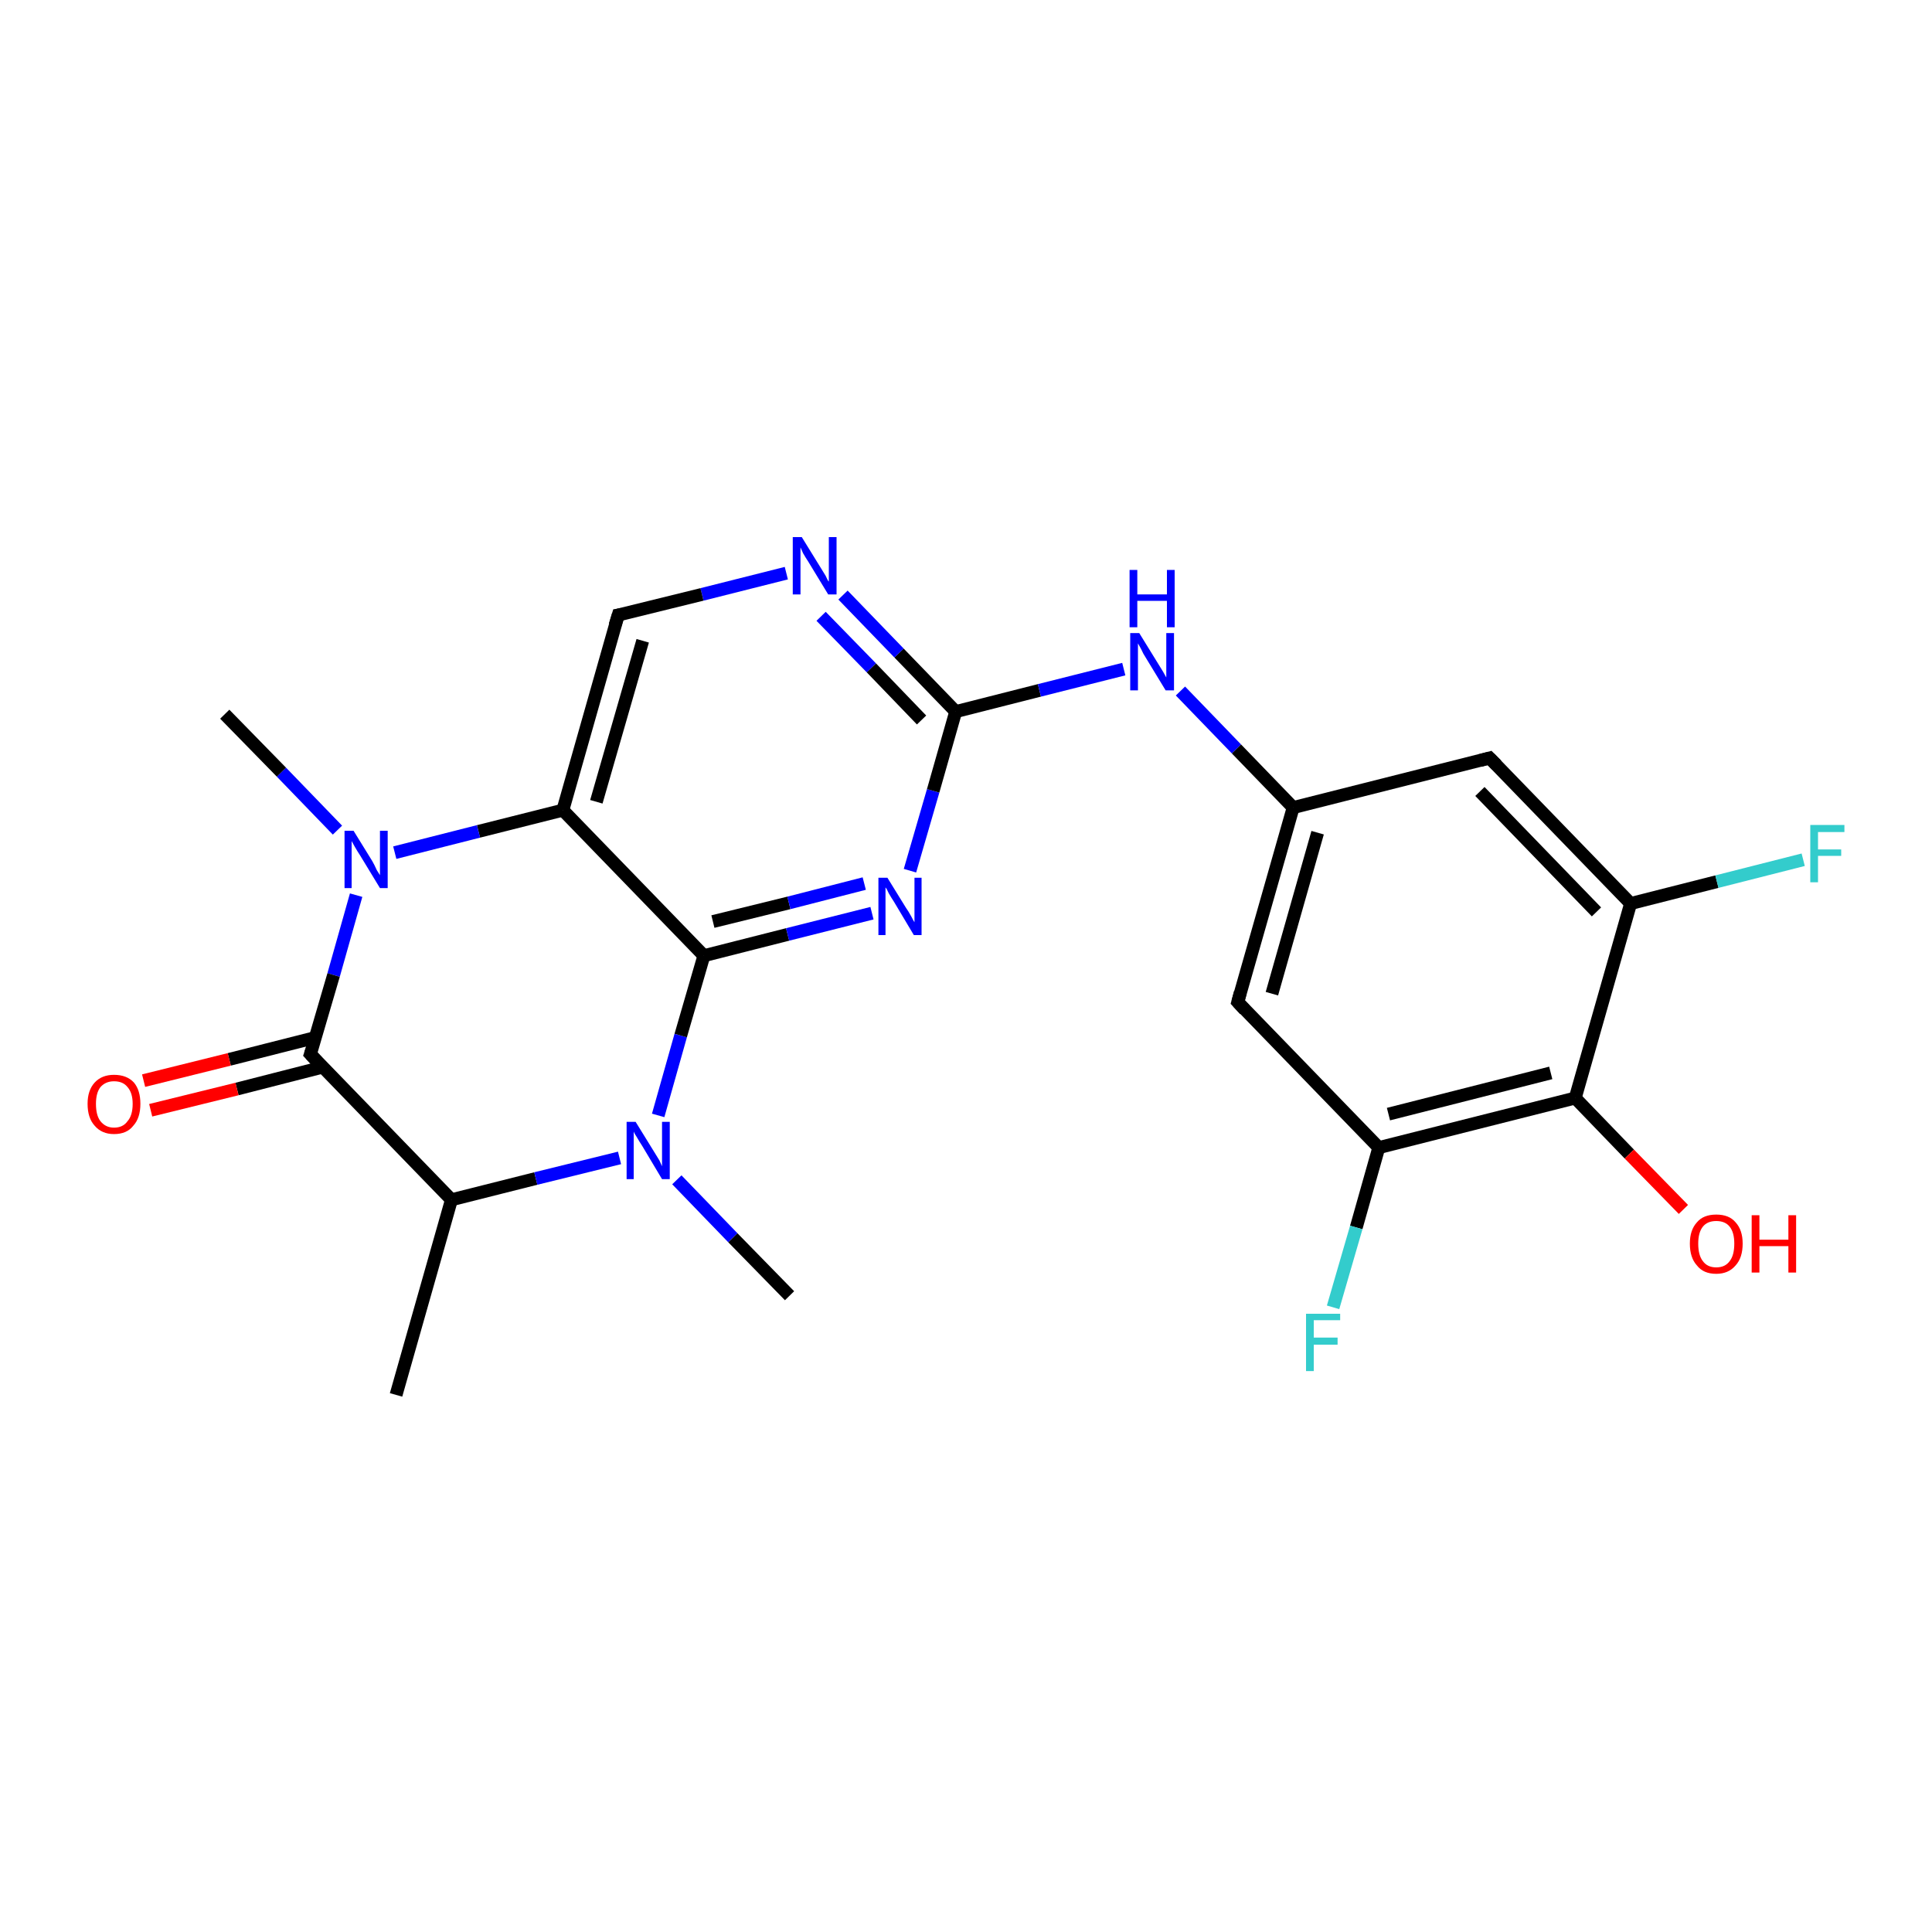 <?xml version='1.0' encoding='iso-8859-1'?>
<svg version='1.1' baseProfile='full'
              xmlns='http://www.w3.org/2000/svg'
                      xmlns:rdkit='http://www.rdkit.org/xml'
                      xmlns:xlink='http://www.w3.org/1999/xlink'
                  xml:space='preserve'
width='300px' height='300px' viewBox='0 0 300 300'>
<!-- END OF HEADER -->
<rect style='opacity:1.0;fill:#FFFFFF;stroke:none' width='300.0' height='300.0' x='0.0' y='0.0'> </rect>
<path class='bond-0 atom-0 atom-1' d='M 87.4,125.8 L 74.3,129.1' style='fill:none;fill-rule:evenodd;stroke:#000000;stroke-width:2.0px;stroke-linecap:butt;stroke-linejoin:miter;stroke-opacity:1' />
<path class='bond-0 atom-0 atom-1' d='M 74.3,129.1 L 61.3,132.4' style='fill:none;fill-rule:evenodd;stroke:#0000FF;stroke-width:2.0px;stroke-linecap:butt;stroke-linejoin:miter;stroke-opacity:1' />
<path class='bond-1 atom-1 atom-2' d='M 55.3,139.0 L 51.8,151.4' style='fill:none;fill-rule:evenodd;stroke:#0000FF;stroke-width:2.0px;stroke-linecap:butt;stroke-linejoin:miter;stroke-opacity:1' />
<path class='bond-1 atom-1 atom-2' d='M 51.8,151.4 L 48.2,163.7' style='fill:none;fill-rule:evenodd;stroke:#000000;stroke-width:2.0px;stroke-linecap:butt;stroke-linejoin:miter;stroke-opacity:1' />
<path class='bond-2 atom-2 atom-3' d='M 49.0,161.1 L 35.6,164.5' style='fill:none;fill-rule:evenodd;stroke:#000000;stroke-width:2.0px;stroke-linecap:butt;stroke-linejoin:miter;stroke-opacity:1' />
<path class='bond-2 atom-2 atom-3' d='M 35.6,164.5 L 22.3,167.8' style='fill:none;fill-rule:evenodd;stroke:#FF0000;stroke-width:2.0px;stroke-linecap:butt;stroke-linejoin:miter;stroke-opacity:1' />
<path class='bond-2 atom-2 atom-3' d='M 50.1,165.7 L 36.8,169.1' style='fill:none;fill-rule:evenodd;stroke:#000000;stroke-width:2.0px;stroke-linecap:butt;stroke-linejoin:miter;stroke-opacity:1' />
<path class='bond-2 atom-2 atom-3' d='M 36.8,169.1 L 23.4,172.4' style='fill:none;fill-rule:evenodd;stroke:#FF0000;stroke-width:2.0px;stroke-linecap:butt;stroke-linejoin:miter;stroke-opacity:1' />
<path class='bond-3 atom-2 atom-4' d='M 48.2,163.7 L 70.1,186.3' style='fill:none;fill-rule:evenodd;stroke:#000000;stroke-width:2.0px;stroke-linecap:butt;stroke-linejoin:miter;stroke-opacity:1' />
<path class='bond-4 atom-4 atom-5' d='M 70.1,186.3 L 61.5,216.6' style='fill:none;fill-rule:evenodd;stroke:#000000;stroke-width:2.0px;stroke-linecap:butt;stroke-linejoin:miter;stroke-opacity:1' />
<path class='bond-5 atom-4 atom-6' d='M 70.1,186.3 L 83.2,183.0' style='fill:none;fill-rule:evenodd;stroke:#000000;stroke-width:2.0px;stroke-linecap:butt;stroke-linejoin:miter;stroke-opacity:1' />
<path class='bond-5 atom-4 atom-6' d='M 83.2,183.0 L 96.2,179.8' style='fill:none;fill-rule:evenodd;stroke:#0000FF;stroke-width:2.0px;stroke-linecap:butt;stroke-linejoin:miter;stroke-opacity:1' />
<path class='bond-6 atom-6 atom-7' d='M 102.2,173.2 L 105.7,160.8' style='fill:none;fill-rule:evenodd;stroke:#0000FF;stroke-width:2.0px;stroke-linecap:butt;stroke-linejoin:miter;stroke-opacity:1' />
<path class='bond-6 atom-6 atom-7' d='M 105.7,160.8 L 109.3,148.4' style='fill:none;fill-rule:evenodd;stroke:#000000;stroke-width:2.0px;stroke-linecap:butt;stroke-linejoin:miter;stroke-opacity:1' />
<path class='bond-7 atom-7 atom-8' d='M 109.3,148.4 L 122.3,145.1' style='fill:none;fill-rule:evenodd;stroke:#000000;stroke-width:2.0px;stroke-linecap:butt;stroke-linejoin:miter;stroke-opacity:1' />
<path class='bond-7 atom-7 atom-8' d='M 122.3,145.1 L 135.4,141.8' style='fill:none;fill-rule:evenodd;stroke:#0000FF;stroke-width:2.0px;stroke-linecap:butt;stroke-linejoin:miter;stroke-opacity:1' />
<path class='bond-7 atom-7 atom-8' d='M 110.7,143.1 L 122.5,140.2' style='fill:none;fill-rule:evenodd;stroke:#000000;stroke-width:2.0px;stroke-linecap:butt;stroke-linejoin:miter;stroke-opacity:1' />
<path class='bond-7 atom-7 atom-8' d='M 122.5,140.2 L 134.2,137.2' style='fill:none;fill-rule:evenodd;stroke:#0000FF;stroke-width:2.0px;stroke-linecap:butt;stroke-linejoin:miter;stroke-opacity:1' />
<path class='bond-8 atom-8 atom-9' d='M 141.3,135.2 L 144.9,122.8' style='fill:none;fill-rule:evenodd;stroke:#0000FF;stroke-width:2.0px;stroke-linecap:butt;stroke-linejoin:miter;stroke-opacity:1' />
<path class='bond-8 atom-8 atom-9' d='M 144.9,122.8 L 148.4,110.5' style='fill:none;fill-rule:evenodd;stroke:#000000;stroke-width:2.0px;stroke-linecap:butt;stroke-linejoin:miter;stroke-opacity:1' />
<path class='bond-9 atom-9 atom-10' d='M 148.4,110.5 L 161.4,107.2' style='fill:none;fill-rule:evenodd;stroke:#000000;stroke-width:2.0px;stroke-linecap:butt;stroke-linejoin:miter;stroke-opacity:1' />
<path class='bond-9 atom-9 atom-10' d='M 161.4,107.2 L 174.5,103.9' style='fill:none;fill-rule:evenodd;stroke:#0000FF;stroke-width:2.0px;stroke-linecap:butt;stroke-linejoin:miter;stroke-opacity:1' />
<path class='bond-10 atom-10 atom-11' d='M 183.3,107.3 L 192.0,116.3' style='fill:none;fill-rule:evenodd;stroke:#0000FF;stroke-width:2.0px;stroke-linecap:butt;stroke-linejoin:miter;stroke-opacity:1' />
<path class='bond-10 atom-10 atom-11' d='M 192.0,116.3 L 200.8,125.4' style='fill:none;fill-rule:evenodd;stroke:#000000;stroke-width:2.0px;stroke-linecap:butt;stroke-linejoin:miter;stroke-opacity:1' />
<path class='bond-11 atom-11 atom-12' d='M 200.8,125.4 L 192.2,155.6' style='fill:none;fill-rule:evenodd;stroke:#000000;stroke-width:2.0px;stroke-linecap:butt;stroke-linejoin:miter;stroke-opacity:1' />
<path class='bond-11 atom-11 atom-12' d='M 204.6,129.3 L 197.5,154.3' style='fill:none;fill-rule:evenodd;stroke:#000000;stroke-width:2.0px;stroke-linecap:butt;stroke-linejoin:miter;stroke-opacity:1' />
<path class='bond-12 atom-12 atom-13' d='M 192.2,155.6 L 214.1,178.2' style='fill:none;fill-rule:evenodd;stroke:#000000;stroke-width:2.0px;stroke-linecap:butt;stroke-linejoin:miter;stroke-opacity:1' />
<path class='bond-13 atom-13 atom-14' d='M 214.1,178.2 L 244.6,170.5' style='fill:none;fill-rule:evenodd;stroke:#000000;stroke-width:2.0px;stroke-linecap:butt;stroke-linejoin:miter;stroke-opacity:1' />
<path class='bond-13 atom-13 atom-14' d='M 215.6,173.0 L 240.8,166.6' style='fill:none;fill-rule:evenodd;stroke:#000000;stroke-width:2.0px;stroke-linecap:butt;stroke-linejoin:miter;stroke-opacity:1' />
<path class='bond-14 atom-14 atom-15' d='M 244.6,170.5 L 253.2,140.3' style='fill:none;fill-rule:evenodd;stroke:#000000;stroke-width:2.0px;stroke-linecap:butt;stroke-linejoin:miter;stroke-opacity:1' />
<path class='bond-15 atom-15 atom-16' d='M 253.2,140.3 L 266.6,136.9' style='fill:none;fill-rule:evenodd;stroke:#000000;stroke-width:2.0px;stroke-linecap:butt;stroke-linejoin:miter;stroke-opacity:1' />
<path class='bond-15 atom-15 atom-16' d='M 266.6,136.9 L 280.0,133.5' style='fill:none;fill-rule:evenodd;stroke:#33CCCC;stroke-width:2.0px;stroke-linecap:butt;stroke-linejoin:miter;stroke-opacity:1' />
<path class='bond-16 atom-15 atom-17' d='M 253.2,140.3 L 231.3,117.7' style='fill:none;fill-rule:evenodd;stroke:#000000;stroke-width:2.0px;stroke-linecap:butt;stroke-linejoin:miter;stroke-opacity:1' />
<path class='bond-16 atom-15 atom-17' d='M 247.9,141.6 L 229.8,122.9' style='fill:none;fill-rule:evenodd;stroke:#000000;stroke-width:2.0px;stroke-linecap:butt;stroke-linejoin:miter;stroke-opacity:1' />
<path class='bond-17 atom-14 atom-18' d='M 244.6,170.5 L 253.0,179.2' style='fill:none;fill-rule:evenodd;stroke:#000000;stroke-width:2.0px;stroke-linecap:butt;stroke-linejoin:miter;stroke-opacity:1' />
<path class='bond-17 atom-14 atom-18' d='M 253.0,179.2 L 261.4,187.8' style='fill:none;fill-rule:evenodd;stroke:#FF0000;stroke-width:2.0px;stroke-linecap:butt;stroke-linejoin:miter;stroke-opacity:1' />
<path class='bond-18 atom-13 atom-19' d='M 214.1,178.2 L 210.6,190.6' style='fill:none;fill-rule:evenodd;stroke:#000000;stroke-width:2.0px;stroke-linecap:butt;stroke-linejoin:miter;stroke-opacity:1' />
<path class='bond-18 atom-13 atom-19' d='M 210.6,190.6 L 207.0,203.0' style='fill:none;fill-rule:evenodd;stroke:#33CCCC;stroke-width:2.0px;stroke-linecap:butt;stroke-linejoin:miter;stroke-opacity:1' />
<path class='bond-19 atom-9 atom-20' d='M 148.4,110.5 L 139.6,101.4' style='fill:none;fill-rule:evenodd;stroke:#000000;stroke-width:2.0px;stroke-linecap:butt;stroke-linejoin:miter;stroke-opacity:1' />
<path class='bond-19 atom-9 atom-20' d='M 139.6,101.4 L 130.9,92.4' style='fill:none;fill-rule:evenodd;stroke:#0000FF;stroke-width:2.0px;stroke-linecap:butt;stroke-linejoin:miter;stroke-opacity:1' />
<path class='bond-19 atom-9 atom-20' d='M 143.1,111.8 L 135.3,103.7' style='fill:none;fill-rule:evenodd;stroke:#000000;stroke-width:2.0px;stroke-linecap:butt;stroke-linejoin:miter;stroke-opacity:1' />
<path class='bond-19 atom-9 atom-20' d='M 135.3,103.7 L 127.5,95.7' style='fill:none;fill-rule:evenodd;stroke:#0000FF;stroke-width:2.0px;stroke-linecap:butt;stroke-linejoin:miter;stroke-opacity:1' />
<path class='bond-20 atom-20 atom-21' d='M 122.1,89.0 L 109.0,92.3' style='fill:none;fill-rule:evenodd;stroke:#0000FF;stroke-width:2.0px;stroke-linecap:butt;stroke-linejoin:miter;stroke-opacity:1' />
<path class='bond-20 atom-20 atom-21' d='M 109.0,92.3 L 96.0,95.5' style='fill:none;fill-rule:evenodd;stroke:#000000;stroke-width:2.0px;stroke-linecap:butt;stroke-linejoin:miter;stroke-opacity:1' />
<path class='bond-21 atom-6 atom-22' d='M 105.1,183.2 L 113.8,192.2' style='fill:none;fill-rule:evenodd;stroke:#0000FF;stroke-width:2.0px;stroke-linecap:butt;stroke-linejoin:miter;stroke-opacity:1' />
<path class='bond-21 atom-6 atom-22' d='M 113.8,192.2 L 122.6,201.2' style='fill:none;fill-rule:evenodd;stroke:#000000;stroke-width:2.0px;stroke-linecap:butt;stroke-linejoin:miter;stroke-opacity:1' />
<path class='bond-22 atom-1 atom-23' d='M 52.4,128.9 L 43.7,119.9' style='fill:none;fill-rule:evenodd;stroke:#0000FF;stroke-width:2.0px;stroke-linecap:butt;stroke-linejoin:miter;stroke-opacity:1' />
<path class='bond-22 atom-1 atom-23' d='M 43.7,119.9 L 34.9,110.9' style='fill:none;fill-rule:evenodd;stroke:#000000;stroke-width:2.0px;stroke-linecap:butt;stroke-linejoin:miter;stroke-opacity:1' />
<path class='bond-23 atom-7 atom-0' d='M 109.3,148.4 L 87.4,125.8' style='fill:none;fill-rule:evenodd;stroke:#000000;stroke-width:2.0px;stroke-linecap:butt;stroke-linejoin:miter;stroke-opacity:1' />
<path class='bond-24 atom-17 atom-11' d='M 231.3,117.7 L 200.8,125.4' style='fill:none;fill-rule:evenodd;stroke:#000000;stroke-width:2.0px;stroke-linecap:butt;stroke-linejoin:miter;stroke-opacity:1' />
<path class='bond-25 atom-21 atom-0' d='M 96.0,95.5 L 87.4,125.8' style='fill:none;fill-rule:evenodd;stroke:#000000;stroke-width:2.0px;stroke-linecap:butt;stroke-linejoin:miter;stroke-opacity:1' />
<path class='bond-25 atom-21 atom-0' d='M 99.8,99.5 L 92.6,124.5' style='fill:none;fill-rule:evenodd;stroke:#000000;stroke-width:2.0px;stroke-linecap:butt;stroke-linejoin:miter;stroke-opacity:1' />
<path d='M 48.4,163.1 L 48.2,163.7 L 49.3,164.9' style='fill:none;stroke:#000000;stroke-width:2.0px;stroke-linecap:butt;stroke-linejoin:miter;stroke-opacity:1;' />
<path d='M 192.6,154.1 L 192.2,155.6 L 193.3,156.8' style='fill:none;stroke:#000000;stroke-width:2.0px;stroke-linecap:butt;stroke-linejoin:miter;stroke-opacity:1;' />
<path d='M 232.4,118.8 L 231.3,117.7 L 229.8,118.1' style='fill:none;stroke:#000000;stroke-width:2.0px;stroke-linecap:butt;stroke-linejoin:miter;stroke-opacity:1;' />
<path d='M 96.6,95.4 L 96.0,95.5 L 95.5,97.1' style='fill:none;stroke:#000000;stroke-width:2.0px;stroke-linecap:butt;stroke-linejoin:miter;stroke-opacity:1;' />
<path class='atom-1' d='M 54.9 129.0
L 57.8 133.7
Q 58.1 134.2, 58.5 135.1
Q 59.0 135.9, 59.0 135.9
L 59.0 129.0
L 60.2 129.0
L 60.2 137.9
L 59.0 137.9
L 55.9 132.8
Q 55.5 132.2, 55.1 131.5
Q 54.7 130.8, 54.6 130.6
L 54.6 137.9
L 53.5 137.9
L 53.5 129.0
L 54.9 129.0
' fill='#0000FF'/>
<path class='atom-3' d='M 13.6 171.4
Q 13.6 169.3, 14.7 168.1
Q 15.8 166.9, 17.7 166.9
Q 19.7 166.9, 20.8 168.1
Q 21.8 169.3, 21.8 171.4
Q 21.8 173.6, 20.7 174.8
Q 19.7 176.1, 17.7 176.1
Q 15.8 176.1, 14.7 174.8
Q 13.6 173.6, 13.6 171.4
M 17.7 175.1
Q 19.1 175.1, 19.8 174.1
Q 20.6 173.2, 20.6 171.4
Q 20.6 169.7, 19.8 168.8
Q 19.1 167.9, 17.7 167.9
Q 16.4 167.9, 15.6 168.8
Q 14.9 169.7, 14.9 171.4
Q 14.9 173.2, 15.6 174.1
Q 16.4 175.1, 17.7 175.1
' fill='#FF0000'/>
<path class='atom-6' d='M 98.7 174.2
L 101.6 178.9
Q 101.9 179.4, 102.4 180.2
Q 102.8 181.1, 102.8 181.1
L 102.8 174.2
L 104.0 174.2
L 104.0 183.1
L 102.8 183.1
L 99.7 177.9
Q 99.3 177.3, 98.9 176.6
Q 98.5 176.0, 98.4 175.7
L 98.4 183.1
L 97.3 183.1
L 97.3 174.2
L 98.7 174.2
' fill='#0000FF'/>
<path class='atom-8' d='M 137.8 136.3
L 140.7 141.0
Q 141.0 141.4, 141.5 142.3
Q 141.9 143.1, 142.0 143.2
L 142.0 136.3
L 143.1 136.3
L 143.1 145.2
L 141.9 145.2
L 138.8 140.0
Q 138.4 139.4, 138.0 138.7
Q 137.7 138.0, 137.5 137.8
L 137.5 145.2
L 136.4 145.2
L 136.4 136.3
L 137.8 136.3
' fill='#0000FF'/>
<path class='atom-10' d='M 176.9 98.3
L 179.8 103.0
Q 180.1 103.5, 180.6 104.3
Q 181.1 105.2, 181.1 105.2
L 181.1 98.3
L 182.3 98.3
L 182.3 107.2
L 181.0 107.2
L 177.9 102.1
Q 177.5 101.5, 177.2 100.8
Q 176.8 100.1, 176.7 99.9
L 176.7 107.2
L 175.5 107.2
L 175.5 98.3
L 176.9 98.3
' fill='#0000FF'/>
<path class='atom-10' d='M 175.4 88.5
L 176.6 88.5
L 176.6 92.3
L 181.2 92.3
L 181.2 88.5
L 182.4 88.5
L 182.4 97.4
L 181.2 97.4
L 181.2 93.3
L 176.6 93.3
L 176.6 97.4
L 175.4 97.4
L 175.4 88.5
' fill='#0000FF'/>
<path class='atom-16' d='M 281.1 128.1
L 286.4 128.1
L 286.4 129.2
L 282.3 129.2
L 282.3 131.9
L 285.9 131.9
L 285.9 132.9
L 282.3 132.9
L 282.3 137.0
L 281.1 137.0
L 281.1 128.1
' fill='#33CCCC'/>
<path class='atom-18' d='M 262.4 193.1
Q 262.4 191.0, 263.5 189.8
Q 264.5 188.6, 266.5 188.6
Q 268.5 188.6, 269.5 189.8
Q 270.6 191.0, 270.6 193.1
Q 270.6 195.3, 269.5 196.5
Q 268.4 197.8, 266.5 197.8
Q 264.5 197.8, 263.5 196.5
Q 262.4 195.3, 262.4 193.1
M 266.5 196.8
Q 267.9 196.8, 268.6 195.8
Q 269.3 194.9, 269.3 193.1
Q 269.3 191.4, 268.6 190.5
Q 267.9 189.6, 266.5 189.6
Q 265.1 189.6, 264.4 190.5
Q 263.7 191.4, 263.7 193.1
Q 263.7 194.9, 264.4 195.8
Q 265.1 196.8, 266.5 196.8
' fill='#FF0000'/>
<path class='atom-18' d='M 272.0 188.7
L 273.2 188.7
L 273.2 192.5
L 277.7 192.5
L 277.7 188.7
L 278.9 188.7
L 278.9 197.6
L 277.7 197.6
L 277.7 193.5
L 273.2 193.5
L 273.2 197.6
L 272.0 197.6
L 272.0 188.7
' fill='#FF0000'/>
<path class='atom-19' d='M 202.8 204.0
L 208.1 204.0
L 208.1 205.0
L 204.0 205.0
L 204.0 207.7
L 207.7 207.7
L 207.7 208.8
L 204.0 208.8
L 204.0 212.9
L 202.8 212.9
L 202.8 204.0
' fill='#33CCCC'/>
<path class='atom-20' d='M 124.5 83.4
L 127.4 88.1
Q 127.7 88.6, 128.2 89.4
Q 128.6 90.3, 128.7 90.3
L 128.7 83.4
L 129.9 83.4
L 129.9 92.3
L 128.6 92.3
L 125.5 87.2
Q 125.1 86.6, 124.7 85.9
Q 124.4 85.2, 124.3 85.0
L 124.3 92.3
L 123.1 92.3
L 123.1 83.4
L 124.5 83.4
' fill='#0000FF'/>
</svg>
